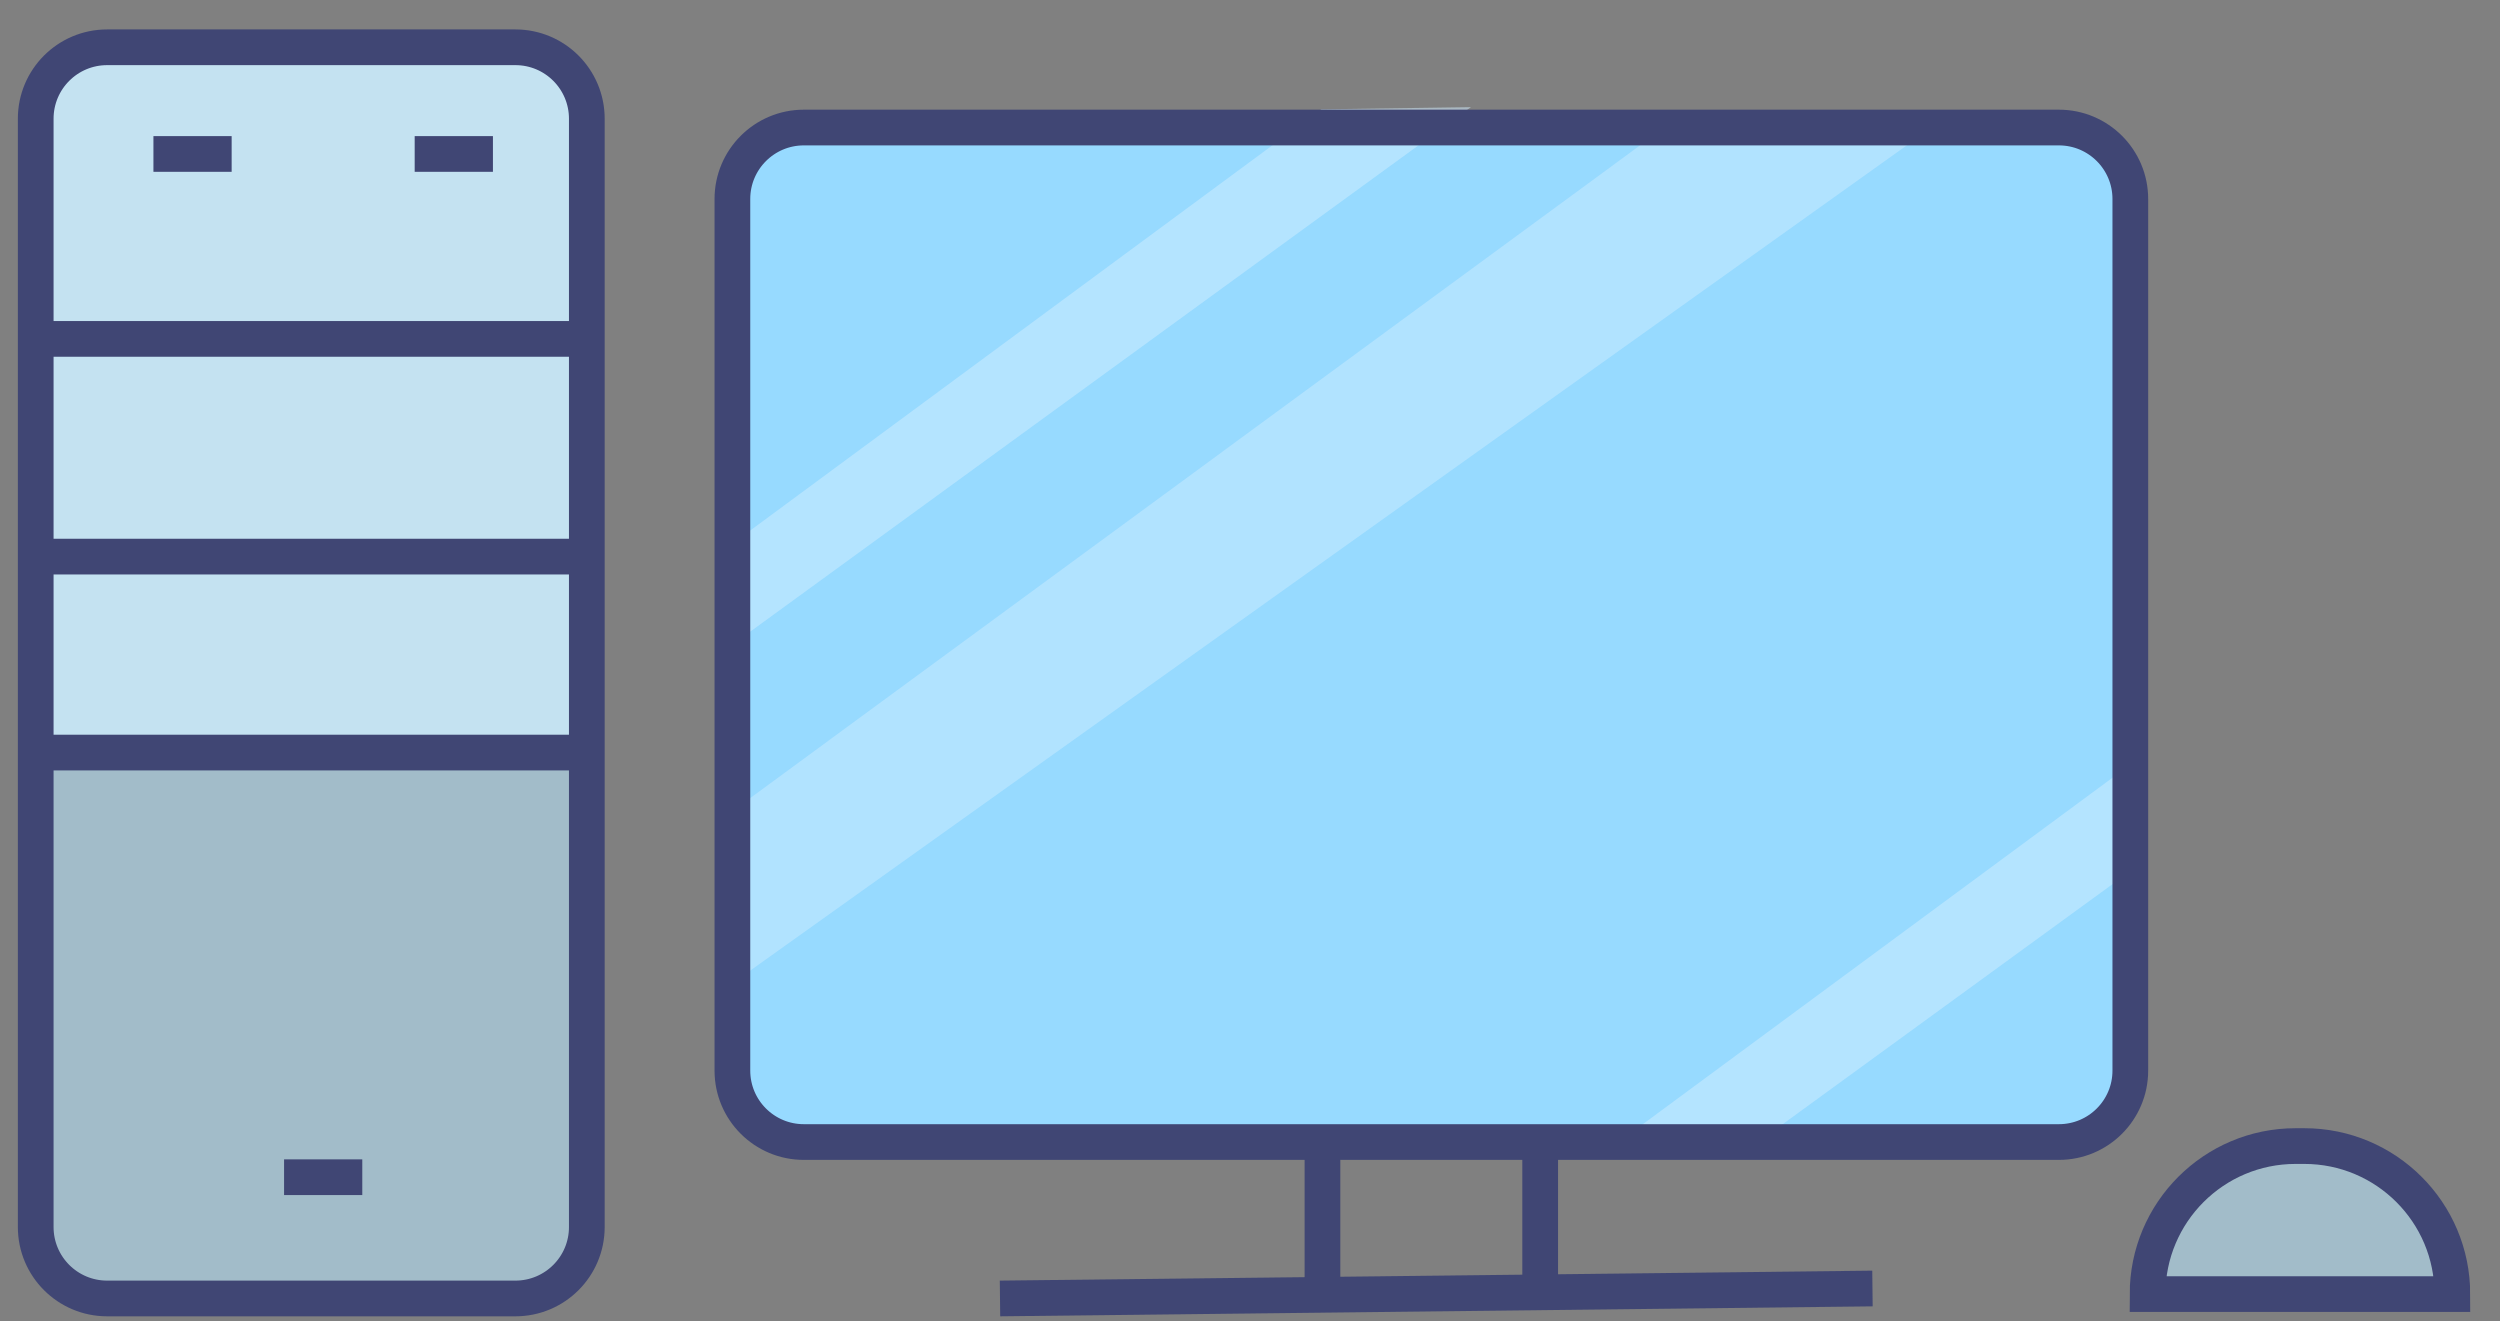 <?xml version="1.0" encoding="UTF-8"?>
<svg width="70px" height="37px" viewBox="0 0 70 37" version="1.1" xmlns="http://www.w3.org/2000/svg" xmlns:xlink="http://www.w3.org/1999/xlink">
    <rect x="0" y="0" width="70" height="37" fill="#808080" stroke="none"/>
    <!-- Generator: Sketch 52.6 (67491) - http://www.bohemiancoding.com/sketch -->
    <title>Computers-1</title>
    <desc>Created with Sketch.</desc>
    <g id="Page-1" stroke="none" stroke-width="1" fill="none" fill-rule="evenodd">
        <g id="1" transform="translate(-585, -97)">
            <g id="header2">
                <g id="product-icons" transform="translate(0, 80)">
                    <g id="Group-29-Copy">
                        <g id="Computers-1" transform="translate(586, 18)">
                            <path d="M19.507,4.571 L19.507,28.977 C19.507,30.082 20.403,30.977 21.507,30.977 L56.649,30.977 C57.754,30.977 58.649,30.082 58.649,28.977 L58.649,4.571 C58.649,3.467 57.754,2.571 56.649,2.571 L21.507,2.571 C20.403,2.571 19.507,3.467 19.507,4.571 Z" id="Path-27" fill="#97DAFF"></path>
                            <polygon id="Path-57" fill="#CCEDFF" opacity="0.5" points="20 21.35 45.017 3 52.489 3 20 26.181"></polygon>
                            <polygon id="Path-57" fill="#D2EFFF" opacity="0.5" points="20 13.859 35.994 2.061 40.187 2 20 16.69"></polygon>
                            <polygon id="Path-57-Copy" fill="#D2EFFF" opacity="0.5" points="44.365 30.945 59.12 20.061 59.033 23.114 48.022 31.127"></polygon>
                            <path d="M0,2.324 L0,33.357 C1.3527075e-16,34.462 0.895,35.357 2,35.357 L13.431,35.357 C14.536,35.357 15.431,34.462 15.431,33.357 L15.431,2.324 C15.431,1.219 14.536,0.324 13.431,0.324 L2,0.324 C0.895,0.324 -1.3527075e-16,1.219 0,2.324 Z" id="Path-24" fill="#A2BCC9"></path>
                            <path d="M0,2.324 L0,20.324 L15.431,20.324 L15.431,2.324 C15.431,1.219 14.536,0.324 13.431,0.324 L2,0.324 C0.895,0.324 -1.3527075e-16,1.219 0,2.324 Z" id="Path-24" fill="#C4E2F1"></path>
                            <path d="M0,2.324 L0,33.357 C1.3527075e-16,34.462 0.895,35.357 2,35.357 L13.431,35.357 C14.536,35.357 15.431,34.462 15.431,33.357 L15.431,2.324 C15.431,1.219 14.536,0.324 13.431,0.324 L2,0.324 C0.895,0.324 -1.3527075e-16,1.219 0,2.324 Z" id="Path-24" stroke="#404674"></path>
                            <path d="M59.132,35.235 L67.666,35.235 L67.666,35.235 C67.666,32.946 65.81,31.09 63.521,31.09 L63.277,31.09 C60.988,31.09 59.132,32.946 59.132,35.235 Z" id="Path-29-Copy" fill="#A2BCC9"></path>
                            <path d="M0,20.072 L15.431,20.072" id="Path-25" stroke="#404674"></path>
                            <path d="M0,14.585 L15.431,14.585" id="Path-25" stroke="#404674"></path>
                            <path d="M0,8.489 L15.431,8.489" id="Path-25" stroke="#404674"></path>
                            <path d="M3.296,3.311 L5.486,3.311" id="Path-26" stroke="#404674"></path>
                            <path d="M10.611,3.311 L12.802,3.311" id="Path-26" stroke="#404674"></path>
                            <path d="M6.954,31.962 L9.144,31.962" id="Path-26" stroke="#404674"></path>
                            <path d="M19.507,4.571 L19.507,28.977 C19.507,30.082 20.403,30.977 21.507,30.977 L56.649,30.977 C57.754,30.977 58.649,30.082 58.649,28.977 L58.649,4.571 C58.649,3.467 57.754,2.571 56.649,2.571 L21.507,2.571 C20.403,2.571 19.507,3.467 19.507,4.571 Z" id="Path-27" stroke="#404674"></path>
                            <path d="M36.029,30.977 L36.029,35.49" id="Path-28" stroke="#404674"></path>
                            <path d="M42.125,30.977 L42.125,35.49" id="Path-28" stroke="#404674"></path>
                            <path d="M27,35.357 L51.429,35.078" id="Path-19" stroke="#404674"></path>
                            <path d="M59.132,35.235 L67.666,35.235 L67.666,35.235 C67.666,32.946 65.81,31.09 63.521,31.09 L63.277,31.09 C60.988,31.09 59.132,32.946 59.132,35.235 Z" id="Path-29-Copy" stroke="#404674"></path>
                            <g id="Group-41" transform="translate(27, 30.613)"></g>
                        </g>
                    </g>
                </g>
            </g>
        </g>
    </g>
</svg>